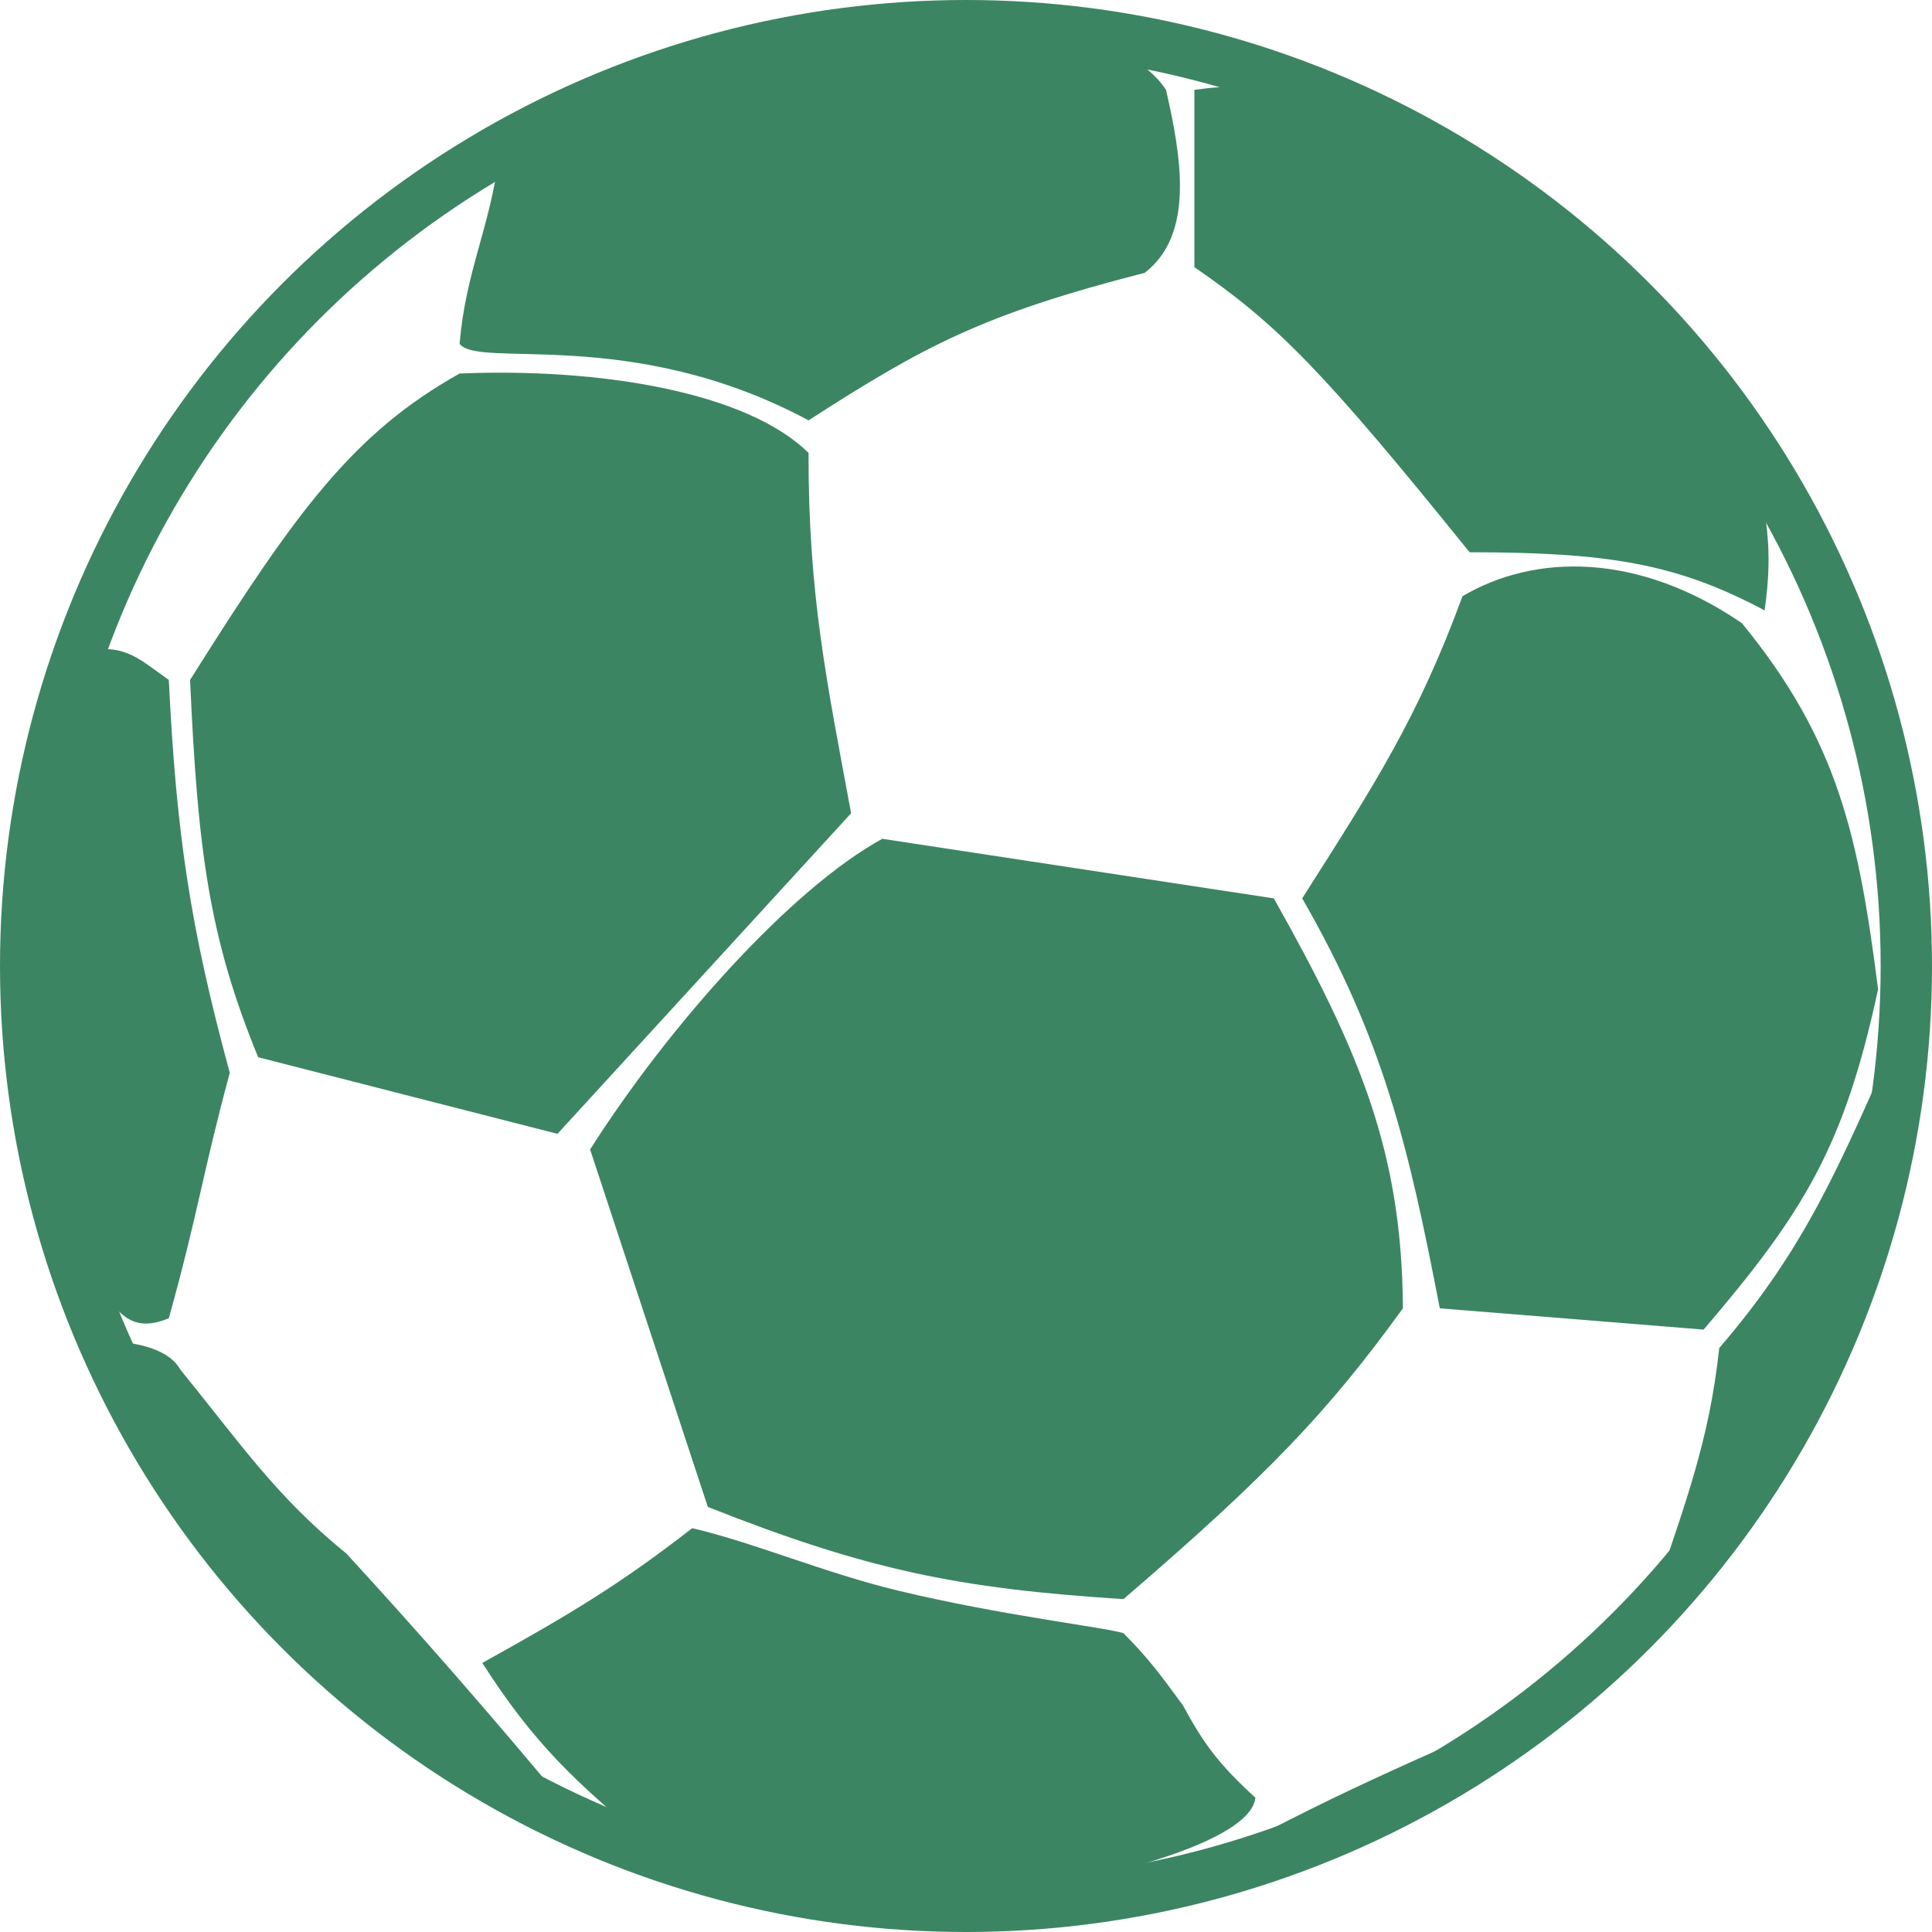 <svg width="557" height="557" viewBox="0 0 557 557" fill="none" xmlns="http://www.w3.org/2000/svg">
<circle cx="278.5" cy="278.5" r="271.098" stroke="#3C8563" stroke-width="14.804"/>
<path d="M423.68 159.219C381.261 106.615 368.089 93.369 344.343 77.018V25.898C367.146 22.803 374.356 26.9 388.51 32.851C445.692 53.327 467.848 79.063 505.063 130.592C509.427 148.405 511.251 158.376 508.743 175.986C483.52 162.535 463.758 159.219 423.68 159.219Z" fill="#3C8563"/>
<path d="M330.029 78.654C283.255 90.654 266.417 99.747 233.106 121.186C181.986 93.785 137.839 106.458 132.503 99.102C134.318 77.896 141.091 66.385 143.953 44.711C174.455 24.649 190.858 22.113 221.655 15.266C262.329 8.988 319.805 1.361 336.163 25.898C340.662 45.528 344.343 67.612 330.029 78.654Z" fill="#3C8563"/>
<path d="M245.375 234.467C238.423 196.843 233.029 171.672 233.106 130.592C215.521 113.125 173.284 105.984 132.503 107.69C101.831 124.866 85.436 147.313 54.801 196.025C56.997 245.012 60.198 270.129 74.431 304.807L160.721 326.891L245.375 234.467Z" fill="#3C8563"/>
<path d="M367.244 259.004L254.372 241.828C228.199 256.141 193.028 295.401 170.127 331.39L204.07 434.447C249.827 452.581 276.128 457.985 323.895 461.029C365.531 425.258 382.924 406.975 404.459 377.193C404.219 332.73 392.396 303.642 367.244 259.004Z" fill="#3C8563"/>
<path d="M421.635 171.896C408.792 206.892 396.444 225.978 375.423 259.004C398.734 299.491 406.093 330.394 415.092 377.193L491.158 383.327C520.194 349.384 531.726 330.407 541.46 285.177C535.801 241.178 530.009 213.61 502.2 179.666C472.346 159.219 442.492 159.54 421.635 171.896Z" fill="#3C8563"/>
<path d="M495.657 388.644C520.444 359.846 529.966 336.978 547.594 297.037C544.323 362.061 522.99 406.39 476.027 462.665C485.875 433.338 492.764 415.62 495.657 388.644Z" fill="#3C8563"/>
<path d="M275.638 548.137C321.789 542.066 360.701 530.392 361.928 518.283C351.004 508.282 346.876 502.403 341.071 491.701C334.892 483.288 331.514 478.527 323.895 470.844C318.585 469.161 288.724 465.761 258.87 458.575C238.021 453.557 216.734 444.542 199.572 440.581C178.723 456.743 164.934 465.059 139.046 479.432C153.751 502.29 165.508 513.878 189.757 533.415C222.312 544.189 241.023 547.92 275.638 548.137Z" fill="#3C8563"/>
<path d="M77.702 458.575C110.382 490.339 132.585 505.466 164.81 522.373C140.623 493.289 121.446 471.425 99.92 447.942C79.747 431.584 69.523 416.453 51.938 394.778C48.963 389.455 40.916 387.047 31.081 386.599C45.635 413.951 54.748 429.482 77.702 458.575Z" fill="#3C8563"/>
<path d="M48.666 380.056C56.953 350.447 58.481 337.933 66.251 309.306C54.801 267.183 50.85 240.511 48.666 196.025C39.787 189.771 35.336 184.822 22.902 188.255C14.004 227.895 10.621 249.42 10.633 285.177C11.318 322.733 14.147 342.154 28.218 371.467C34.255 377.723 37.317 384.75 48.666 380.056Z" fill="#3C8563"/>
<path d="M343.934 539.549C384.011 517.056 407.62 507.89 444.946 490.883C430.291 502.407 418.88 509.455 396.689 522.373C372.175 533.087 362.24 535.195 343.934 539.549Z" fill="#3C8563"/>
</svg>
